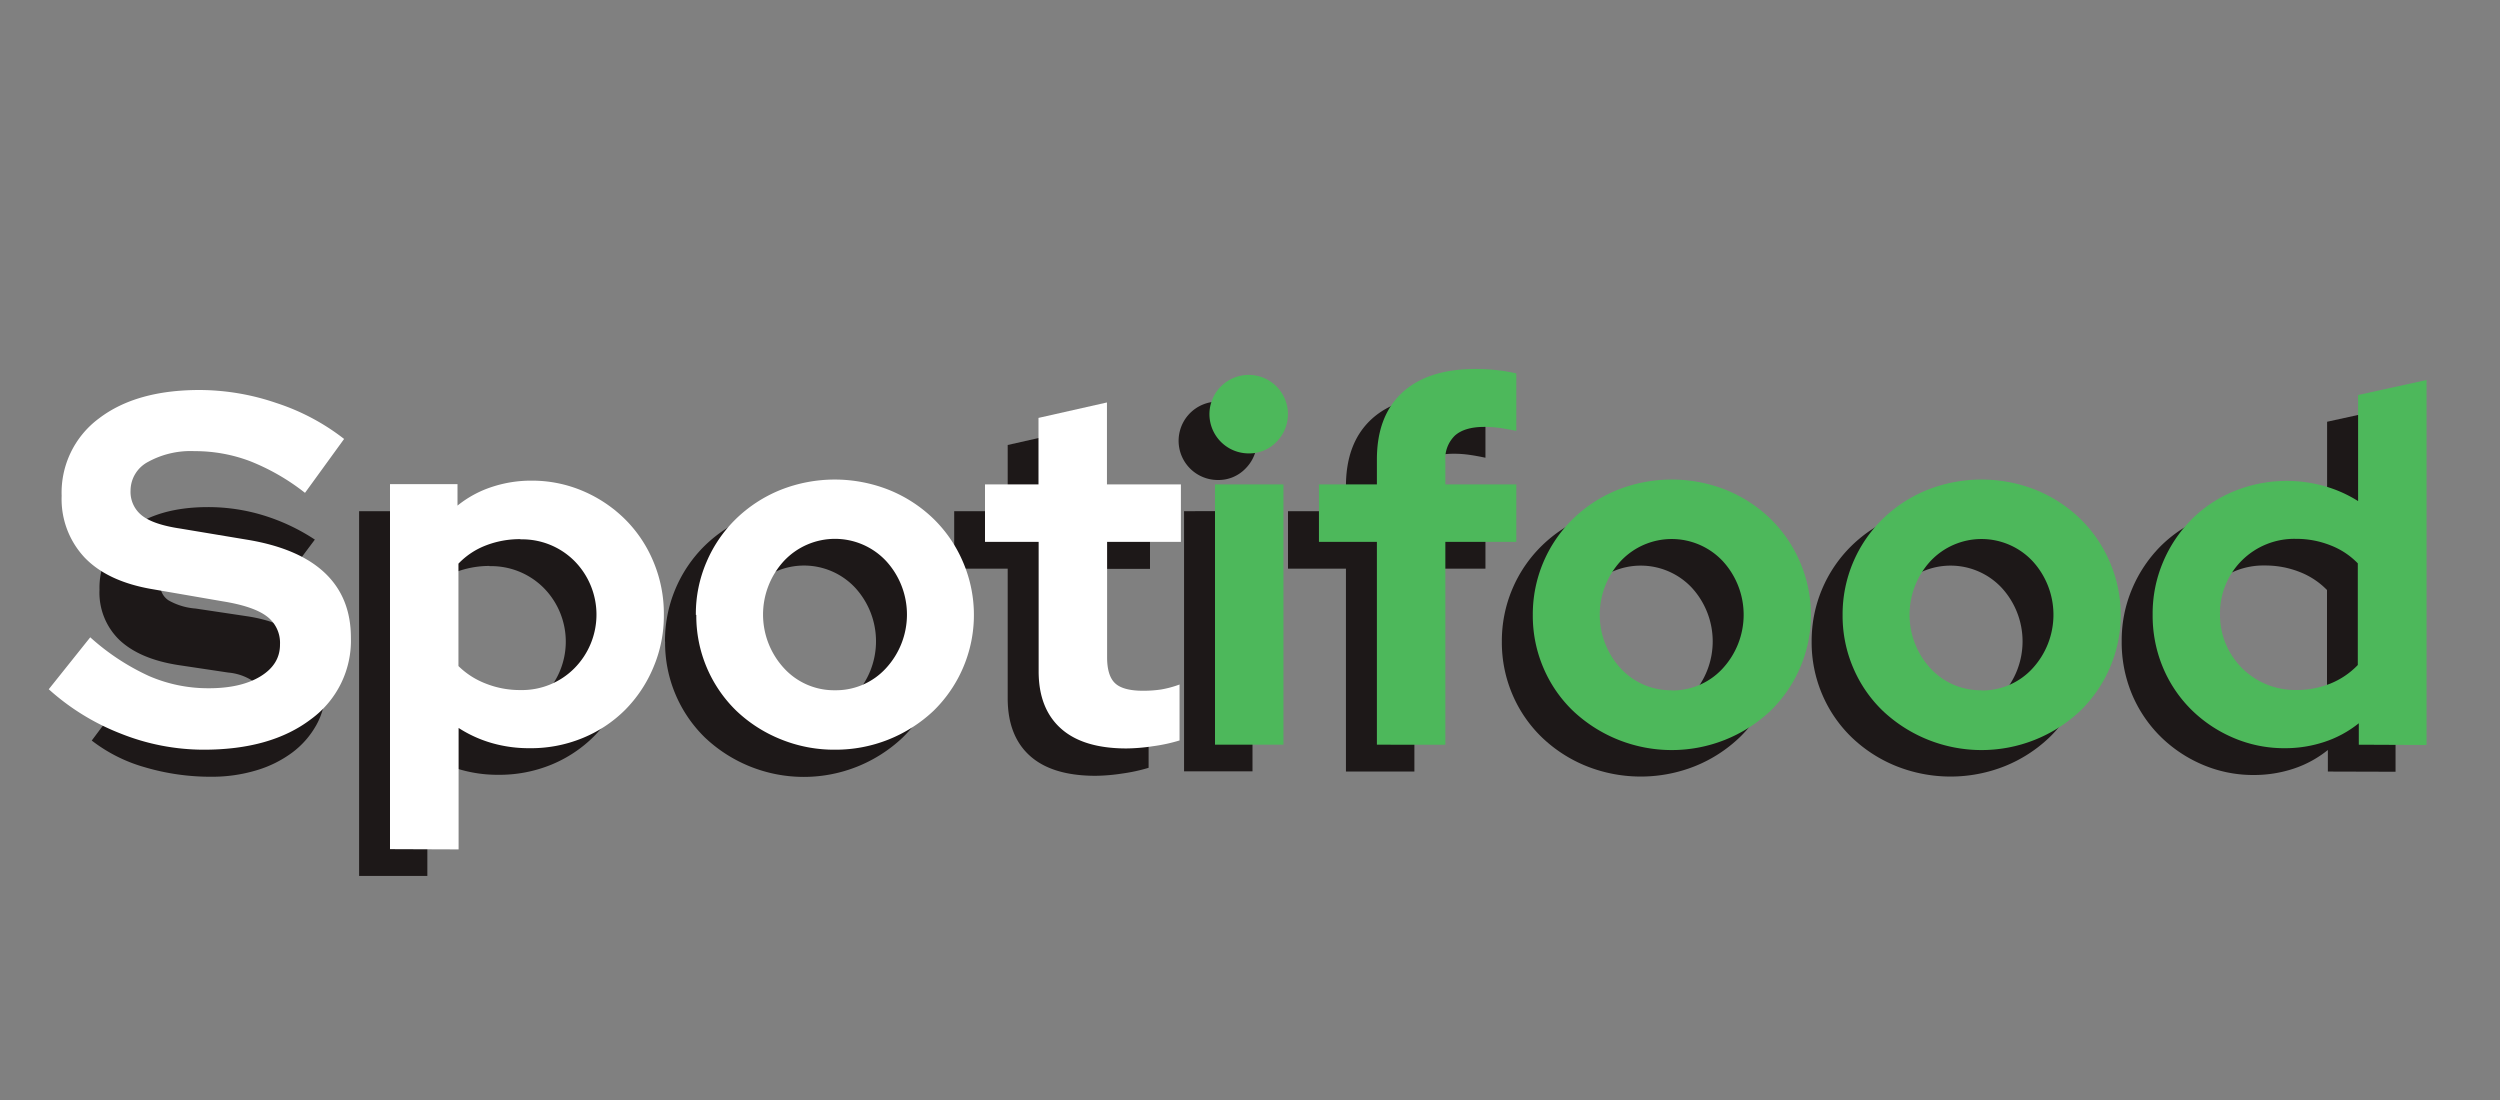 <svg id="Layer_1" data-name="Layer 1" xmlns="http://www.w3.org/2000/svg" viewBox="0 0 500 220"><rect x="0" y="0" width="500" height="220" fill="#808080" stroke="none"/><defs><style>.cls-1{fill:#1d1818;}.cls-2{fill:#fff;}.cls-3{fill:#4db85b;}</style></defs><title>texto_3</title><path class="cls-1" d="M18.35,148.11l6.8-9.09a41.39,41.39,0,0,0,8.69,4.44,24.33,24.33,0,0,0,8.2,1.45,15.34,15.34,0,0,0,7.34-1.5q2.74-1.5,2.75-4a3.84,3.84,0,0,0-1.55-3.2,10.71,10.71,0,0,0-4.94-1.7l-10-1.5q-7.69-1.2-11.74-5a13.17,13.17,0,0,1-4-10.09,14.33,14.33,0,0,1,5.9-12q5.9-4.5,15.79-4.5a37.71,37.71,0,0,1,11.09,1.65,39.93,39.93,0,0,1,10.29,4.85l-6.59,8.79a42.8,42.8,0,0,0-8.2-3.75,25.76,25.76,0,0,0-7.89-1.25,11.17,11.17,0,0,0-6,1.4,4.23,4.23,0,0,0-2.25,3.7,3.73,3.73,0,0,0,1.65,3.25,12.9,12.9,0,0,0,5.45,1.65l10,1.5q7.6,1.09,11.75,5a13,13,0,0,1,4.14,9.9A13.82,13.82,0,0,1,63.27,145a17.44,17.44,0,0,1-4.74,5.45,22.93,22.93,0,0,1-7.2,3.6,30.82,30.82,0,0,1-9.09,1.3A46.35,46.35,0,0,1,29,153.46,31.19,31.19,0,0,1,18.35,148.11Z"/><path class="cls-1" d="M71.82,175.19V102.24H85.31v4.3a21.43,21.43,0,0,1,6.9-3.75,25.15,25.15,0,0,1,7.89-1.25,25.73,25.73,0,0,1,10.34,2.1,27.16,27.16,0,0,1,8.45,5.69,26.28,26.28,0,0,1,5.65,8.5,27,27,0,0,1,2,10.49,26.53,26.53,0,0,1-2.09,10.5,26.86,26.86,0,0,1-5.7,8.49,26.08,26.08,0,0,1-8.55,5.65,27.35,27.35,0,0,1-10.54,2,26.75,26.75,0,0,1-7.44-1,25.17,25.17,0,0,1-6.75-3.05v24.28Zm26.08-62A18.83,18.83,0,0,0,91,114.48a15.15,15.15,0,0,0-5.5,3.65v20.49A15.87,15.87,0,0,0,91,142.11a18.42,18.42,0,0,0,6.94,1.3,14.82,14.82,0,0,0,10.8-4.34,15.28,15.28,0,0,0,0-21.49A14.82,14.82,0,0,0,97.9,113.23Z"/><path class="cls-1" d="M133,128.32a26.66,26.66,0,0,1,8-19.23,27.5,27.5,0,0,1,8.85-5.75,29.29,29.29,0,0,1,21.78,0,27.5,27.5,0,0,1,8.85,5.75A27.16,27.16,0,0,1,186.39,139a26.14,26.14,0,0,1-5.89,8.54,28.77,28.77,0,0,1-39.48,0,26.43,26.43,0,0,1-8-19.19Zm27.78,15.09A13.54,13.54,0,0,0,171,139a15.84,15.84,0,0,0,0-21.49,14,14,0,0,0-20.38,0,15.84,15.84,0,0,0,0,21.49A13.56,13.56,0,0,0,160.76,143.41Z"/><path class="cls-1" d="M201.54,139.62V113.73h-10.7V102.24h10.7V89l13.69-3.1v16.39H230v11.49H215.23v23.09q0,3.69,1.6,5.19c1.06,1,2.93,1.5,5.59,1.5a24.23,24.23,0,0,0,3.6-.25,19.6,19.6,0,0,0,3.7-.95v11.2a34.42,34.42,0,0,1-5.3,1.15,37.64,37.64,0,0,1-5.3.45q-8.69,0-13.14-4T201.54,139.62Z"/><path class="cls-1" d="M243.61,96a7.84,7.84,0,1,1,5.5-2.3A7.48,7.48,0,0,1,243.61,96Zm6.89,6.2v52.07H236.81V102.24Z"/><path class="cls-1" d="M257.6,102.24h11.59v-5q0-8.68,5.1-13.39T289,79.15a39.75,39.75,0,0,1,4.3.25,31.39,31.39,0,0,1,3.79.65v11.5c-1.26-.27-2.38-.47-3.34-.6a21.41,21.41,0,0,0-3.05-.2c-2.6,0-4.55.56-5.85,1.7a6.39,6.39,0,0,0-1.95,5.09v4.7h14.19v11.49H282.88v40.58H269.19V113.73H257.6Z"/><path class="cls-1" d="M300.37,128.32a26.61,26.61,0,0,1,8.05-19.23,27.35,27.35,0,0,1,8.84-5.75,29.31,29.31,0,0,1,21.79,0,27.46,27.46,0,0,1,8.84,5.75,27.14,27.14,0,0,1,5.9,29.88,26.32,26.32,0,0,1-5.9,8.54,28,28,0,0,1-8.84,5.7,29.31,29.31,0,0,1-21.79,0,27.9,27.9,0,0,1-8.84-5.7,26.17,26.17,0,0,1-5.9-8.54A26.5,26.5,0,0,1,300.37,128.32Zm27.78,15.09a13.58,13.58,0,0,0,10.2-4.39,15.87,15.87,0,0,0,0-21.49,14,14,0,0,0-20.39,0A15.84,15.84,0,0,0,318,139,13.57,13.57,0,0,0,328.15,143.41Z"/><path class="cls-1" d="M362.33,128.32a26.61,26.61,0,0,1,8.05-19.23,27.35,27.35,0,0,1,8.84-5.75,29.31,29.31,0,0,1,21.79,0,27.46,27.46,0,0,1,8.84,5.75,27.14,27.14,0,0,1,5.9,29.88,26.32,26.32,0,0,1-5.9,8.54,28,28,0,0,1-8.84,5.7,29.31,29.31,0,0,1-21.79,0,27.9,27.9,0,0,1-8.84-5.7,26.17,26.17,0,0,1-5.9-8.54A26.5,26.5,0,0,1,362.33,128.32Zm27.78,15.09a13.58,13.58,0,0,0,10.2-4.39,15.84,15.84,0,0,0,0-21.49,14,14,0,0,0-20.39,0,15.84,15.84,0,0,0,0,21.49A13.57,13.57,0,0,0,390.11,143.41Z"/><path class="cls-1" d="M465.57,154.31V150a21.84,21.84,0,0,1-6.9,3.75,25.15,25.15,0,0,1-7.89,1.25,25.74,25.74,0,0,1-10.35-2.1,27,27,0,0,1-8.44-5.7,26.24,26.24,0,0,1-5.65-8.49,26.89,26.89,0,0,1-2-10.5,26.31,26.31,0,0,1,2.1-10.49,26.9,26.9,0,0,1,5.7-8.5,26,26,0,0,1,8.54-5.64,27.21,27.21,0,0,1,10.55-2,26.75,26.75,0,0,1,7.44,1,25.45,25.45,0,0,1,6.75,3V84.35l13.69-3v73Zm-27.79-26.09A15,15,0,0,0,453,143.31a18,18,0,0,0,6.95-1.3,15.75,15.75,0,0,0,5.45-3.69V118a15.44,15.44,0,0,0-5.45-3.6,18.67,18.67,0,0,0-6.95-1.3,14.86,14.86,0,0,0-15.19,15.09Z"/><path class="cls-2" d="M9.75,137.85l8.3-10.39a46.25,46.25,0,0,0,11.74,7.74,29.7,29.7,0,0,0,11.94,2.45q6.5,0,10.4-2.4T56,128.86a6.6,6.6,0,0,0-2.65-5.6q-2.64-2-8.84-3l-13.89-2.4q-9-1.5-13.64-6.29a17.07,17.07,0,0,1-4.65-12.4A18.46,18.46,0,0,1,19.8,83.68Q27.24,78,39.93,78a47.76,47.76,0,0,1,15.34,2.6,44.27,44.27,0,0,1,13.55,7.19L61,98.57a43.76,43.76,0,0,0-11-6.34,31,31,0,0,0-11.1-2,17.62,17.62,0,0,0-9.29,2.15,6.51,6.51,0,0,0-3.5,5.74,6,6,0,0,0,2.3,5q2.29,1.8,7.7,2.6l13.19,2.2q10.39,1.69,15.64,6.64t5.24,13a19.43,19.43,0,0,1-8,16.29q-8,6.09-21.44,6.09a44.78,44.78,0,0,1-16.54-3.2A46.76,46.76,0,0,1,9.75,137.85Z"/><path class="cls-2" d="M78,169.83v-73H91.5v4.29a21.6,21.6,0,0,1,6.9-3.74,24.87,24.87,0,0,1,7.89-1.25,25.89,25.89,0,0,1,10.34,2.09,27,27,0,0,1,8.45,5.7,26,26,0,0,1,5.64,8.5A26.81,26.81,0,0,1,132.77,123a26.31,26.31,0,0,1-2.1,10.49A26.6,26.6,0,0,1,125,142a25.9,25.9,0,0,1-8.55,5.64,27.16,27.16,0,0,1-10.54,2,26.75,26.75,0,0,1-7.44-1,24.86,24.86,0,0,1-6.75-3.05v24.29Zm26.08-62a18.83,18.83,0,0,0-6.89,1.25,15,15,0,0,0-5.5,3.65v20.48a15.89,15.89,0,0,0,5.45,3.5,18.42,18.42,0,0,0,6.94,1.3,14.75,14.75,0,0,0,10.79-4.35,15.25,15.25,0,0,0,0-21.48A14.78,14.78,0,0,0,104.09,107.87Z"/><path class="cls-2" d="M139.17,123a26.25,26.25,0,0,1,2.15-10.64,26.61,26.61,0,0,1,5.89-8.6A27.67,27.67,0,0,1,156.06,98a29.42,29.42,0,0,1,21.78,0,27.67,27.67,0,0,1,8.85,5.75,26.61,26.61,0,0,1,5.89,8.6,26.8,26.8,0,0,1-5.89,29.83A28.54,28.54,0,0,1,167,149.94a28.32,28.32,0,0,1-10.89-2.1,28,28,0,0,1-8.85-5.69,26.47,26.47,0,0,1-8-19.19ZM167,138.05a13.55,13.55,0,0,0,10.19-4.4,15.83,15.83,0,0,0,0-21.48,14,14,0,0,0-20.38,0,15.83,15.83,0,0,0,0,21.48A13.57,13.57,0,0,0,167,138.05Z"/><path class="cls-2" d="M207.73,134.25V108.37H197V96.88h10.7V83.58l13.69-3.09V96.88h14.79v11.49H221.42v23.08q0,3.7,1.6,5.2c1.06,1,2.93,1.5,5.59,1.5a24.23,24.23,0,0,0,3.6-.25,20.39,20.39,0,0,0,3.7-1v11.19a33.28,33.28,0,0,1-5.3,1.15,37.76,37.76,0,0,1-5.3.45q-8.69,0-13.14-4T207.73,134.25Z"/><path class="cls-3" d="M249.8,90.68a7.85,7.85,0,1,1,5.49-2.3A7.52,7.52,0,0,1,249.8,90.68Zm6.89,6.2v52.06H243V96.88Z"/><path class="cls-3" d="M263.79,96.88h11.59v-5q0-8.7,5.1-13.39t14.69-4.7a37.36,37.36,0,0,1,4.3.25,29.53,29.53,0,0,1,3.79.65V86.18c-1.26-.26-2.38-.46-3.34-.6a23,23,0,0,0-3.05-.2q-3.9,0-5.85,1.7a6.41,6.41,0,0,0-1.95,5.1v4.7h14.19v11.49H289.07v40.57H275.38V108.37H263.79Z"/><path class="cls-3" d="M306.56,123a26.66,26.66,0,0,1,8.05-19.24A27.51,27.51,0,0,1,323.45,98a29.44,29.44,0,0,1,21.79,0,27.73,27.73,0,0,1,8.84,5.75,26.79,26.79,0,0,1,5.9,8.6,26.77,26.77,0,0,1-5.9,29.83,28.78,28.78,0,0,1-39.47,0,26.1,26.1,0,0,1-5.9-8.55A26.45,26.45,0,0,1,306.56,123Zm27.78,15.09a13.59,13.59,0,0,0,10.2-4.4,15.86,15.86,0,0,0,0-21.48,14,14,0,0,0-20.39,0,15.83,15.83,0,0,0,0,21.48A13.58,13.58,0,0,0,334.34,138.05Z"/><path class="cls-3" d="M368.52,123a26.66,26.66,0,0,1,8.05-19.24A27.51,27.51,0,0,1,385.41,98a29.44,29.44,0,0,1,21.79,0,27.73,27.73,0,0,1,8.84,5.75,26.79,26.79,0,0,1,5.9,8.6,26.77,26.77,0,0,1-5.9,29.83,28.78,28.78,0,0,1-39.47,0,26.1,26.1,0,0,1-5.9-8.55A26.45,26.45,0,0,1,368.52,123Zm27.78,15.09a13.59,13.59,0,0,0,10.2-4.4,15.86,15.86,0,0,0,0-21.48,14,14,0,0,0-20.39,0,15.83,15.83,0,0,0,0,21.48A13.58,13.58,0,0,0,396.3,138.05Z"/><path class="cls-3" d="M471.76,148.94v-4.29a21.82,21.82,0,0,1-6.9,3.74,24.88,24.88,0,0,1-7.9,1.25,25.73,25.73,0,0,1-10.34-2.1,27,27,0,0,1-8.44-5.69,26,26,0,0,1-5.65-8.5,26.81,26.81,0,0,1-2-10.49,26.31,26.31,0,0,1,2.1-10.49,26.79,26.79,0,0,1,5.7-8.5,25.93,25.93,0,0,1,8.54-5.65,27.81,27.81,0,0,1,18-1,25.45,25.45,0,0,1,6.75,3V79l13.69-3v73ZM444,122.86A15,15,0,0,0,459.16,138a18,18,0,0,0,6.95-1.3,15.78,15.78,0,0,0,5.45-3.7V112.67a15.18,15.18,0,0,0-5.45-3.6,18.47,18.47,0,0,0-6.95-1.3A14.86,14.86,0,0,0,444,122.86Z"/></svg>